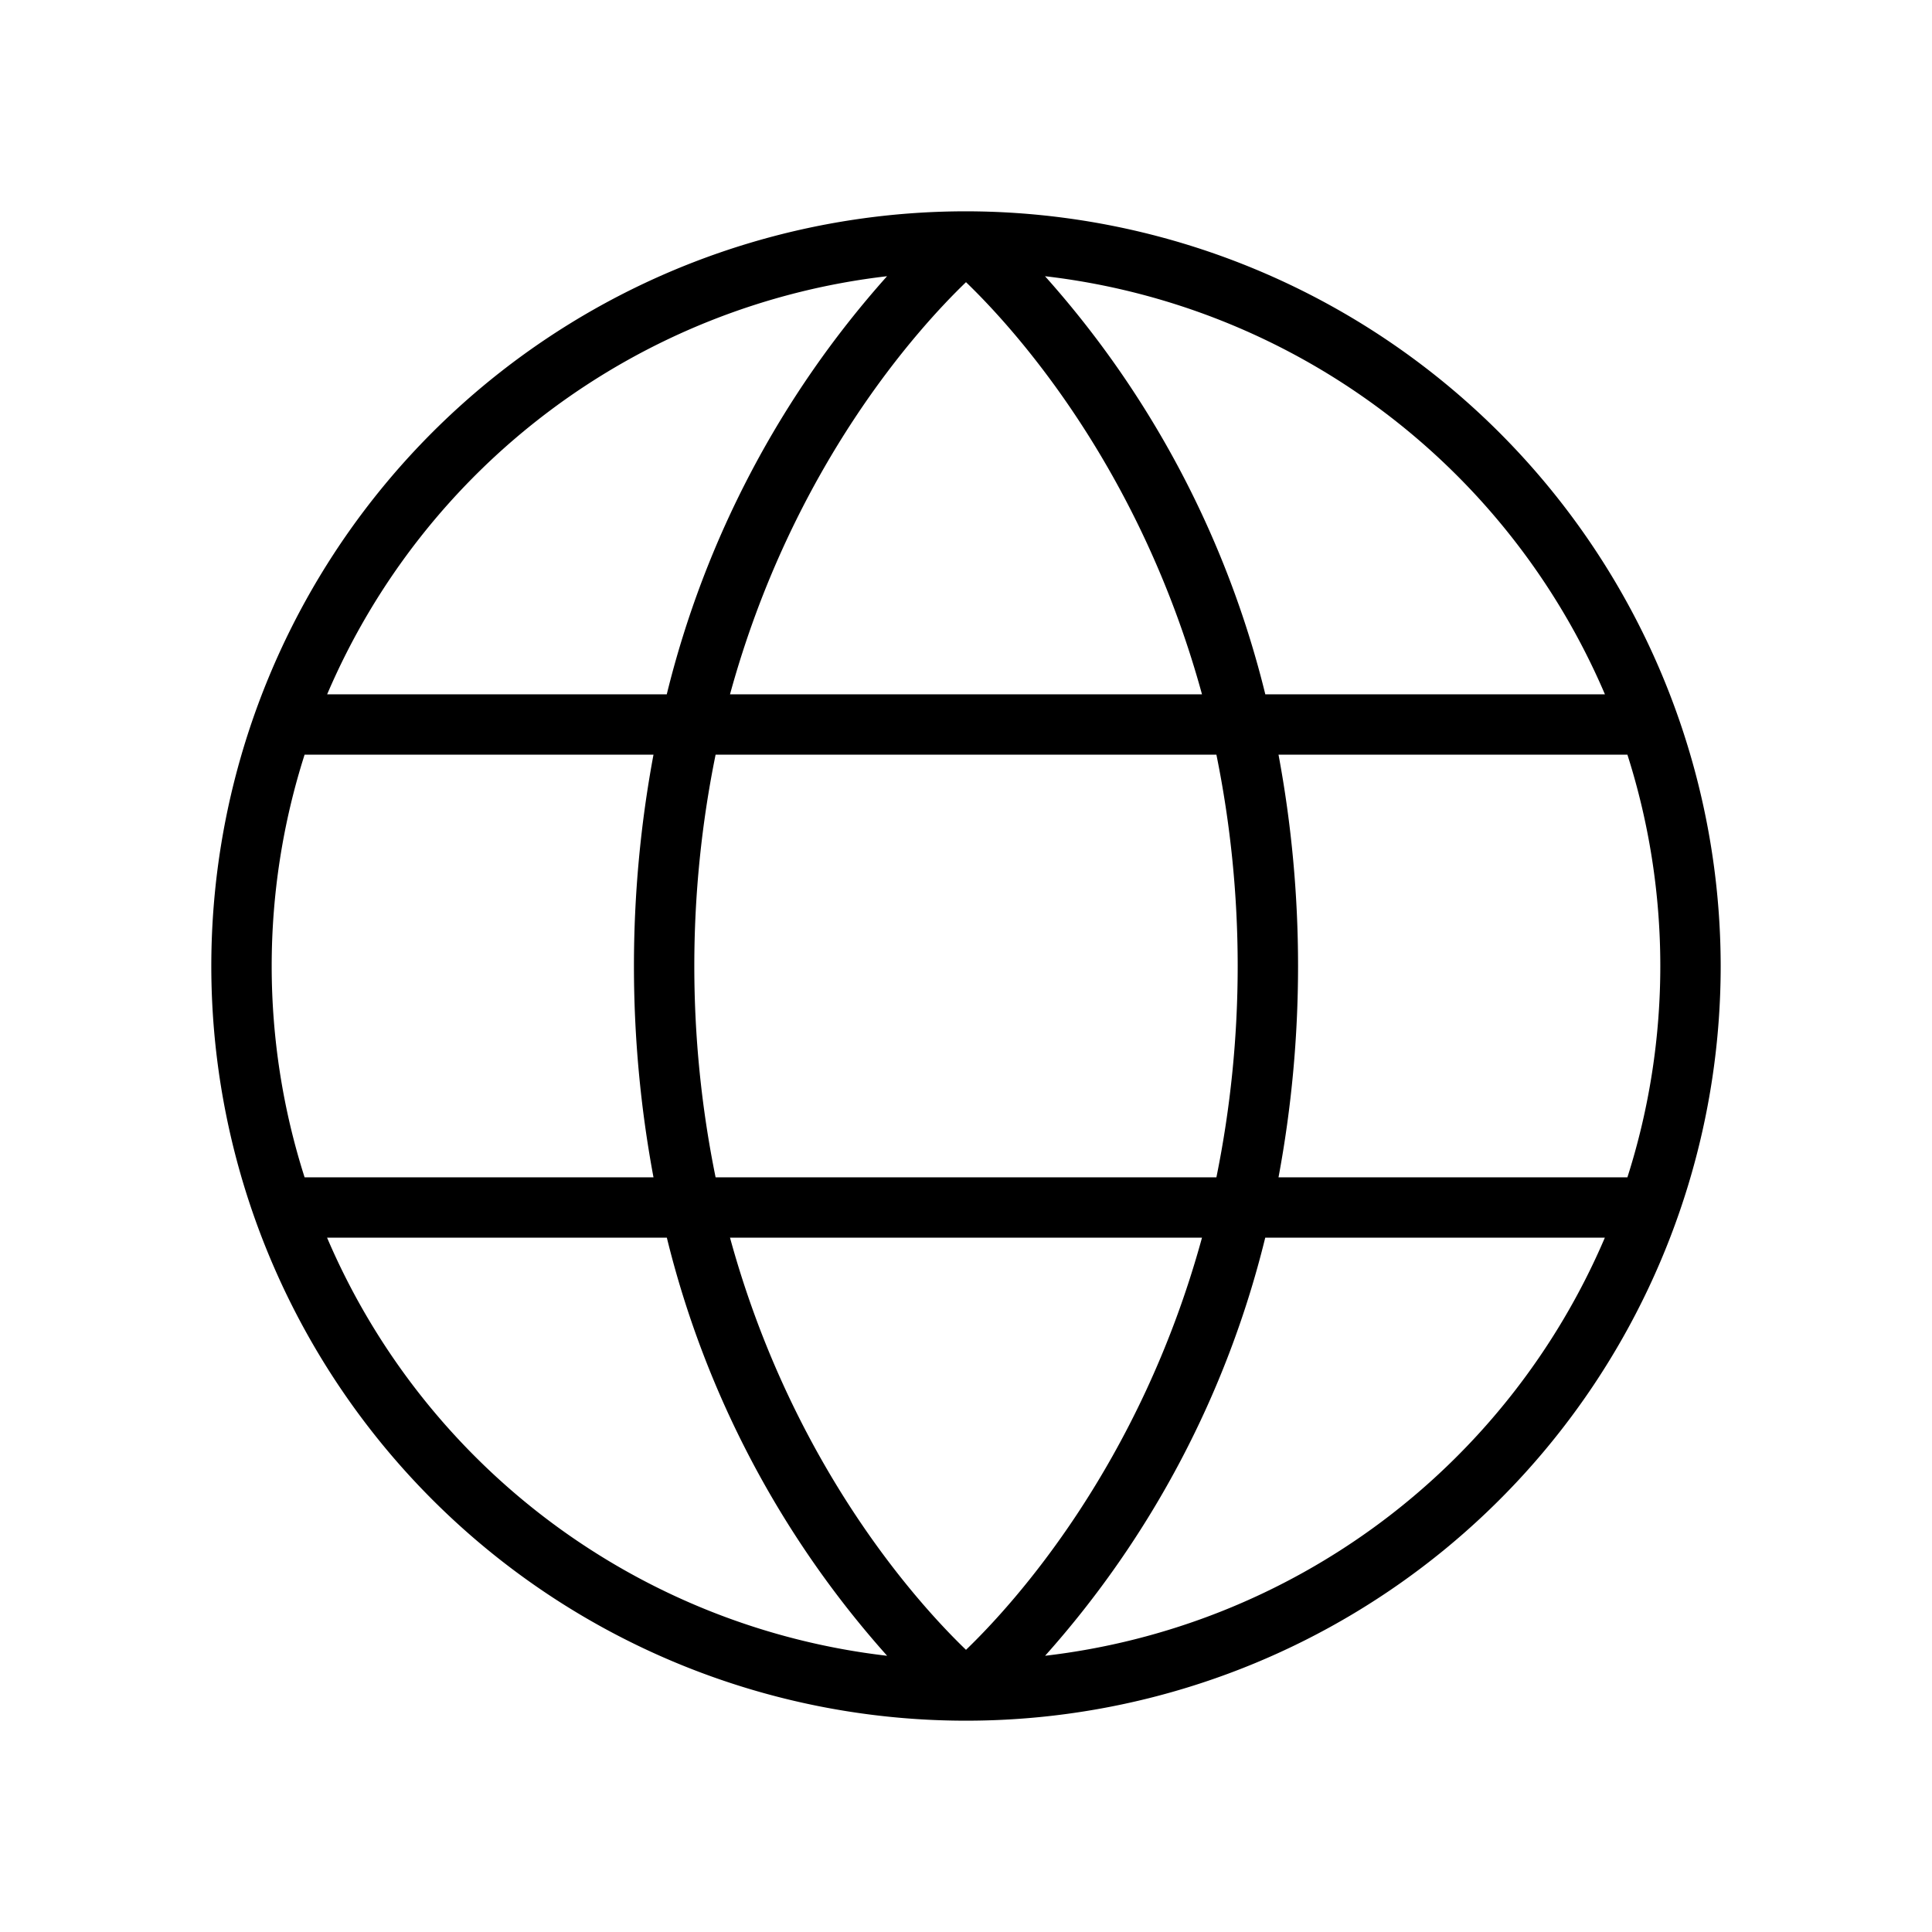 <svg xmlns="http://www.w3.org/2000/svg" width="1em" height="1em" viewBox="0 0 256 256"><path fill="currentColor" d="M128 28a100 100 0 1 0 100 100A100.11 100.11 0 0 0 128 28m0 190.61c-6.33-6.09-23-24.41-31.27-54.61h62.54c-8.27 30.2-24.94 48.52-31.27 54.61M94.82 156a140.4 140.4 0 0 1 0-56h66.36a140.4 140.4 0 0 1 0 56ZM128 37.39c6.33 6.09 23 24.41 31.27 54.61H96.73C105 61.8 121.67 43.48 128 37.39M169.41 100h46.23a92.1 92.1 0 0 1 0 56h-46.23a152.7 152.7 0 0 0 0-56m43.25-8h-45a129.4 129.4 0 0 0-29.19-55.4A92.25 92.25 0 0 1 212.66 92m-95.12-55.4A129.4 129.4 0 0 0 88.35 92h-45a92.25 92.25 0 0 1 74.19-55.4M40.36 100h46.23a152.7 152.7 0 0 0 0 56H40.36a92.1 92.1 0 0 1 0-56m3 64h45a129.4 129.4 0 0 0 29.19 55.4A92.25 92.25 0 0 1 43.34 164Zm95.12 55.4a129.4 129.4 0 0 0 29.17-55.4h45a92.25 92.25 0 0 1-74.19 55.4Z"/></svg>